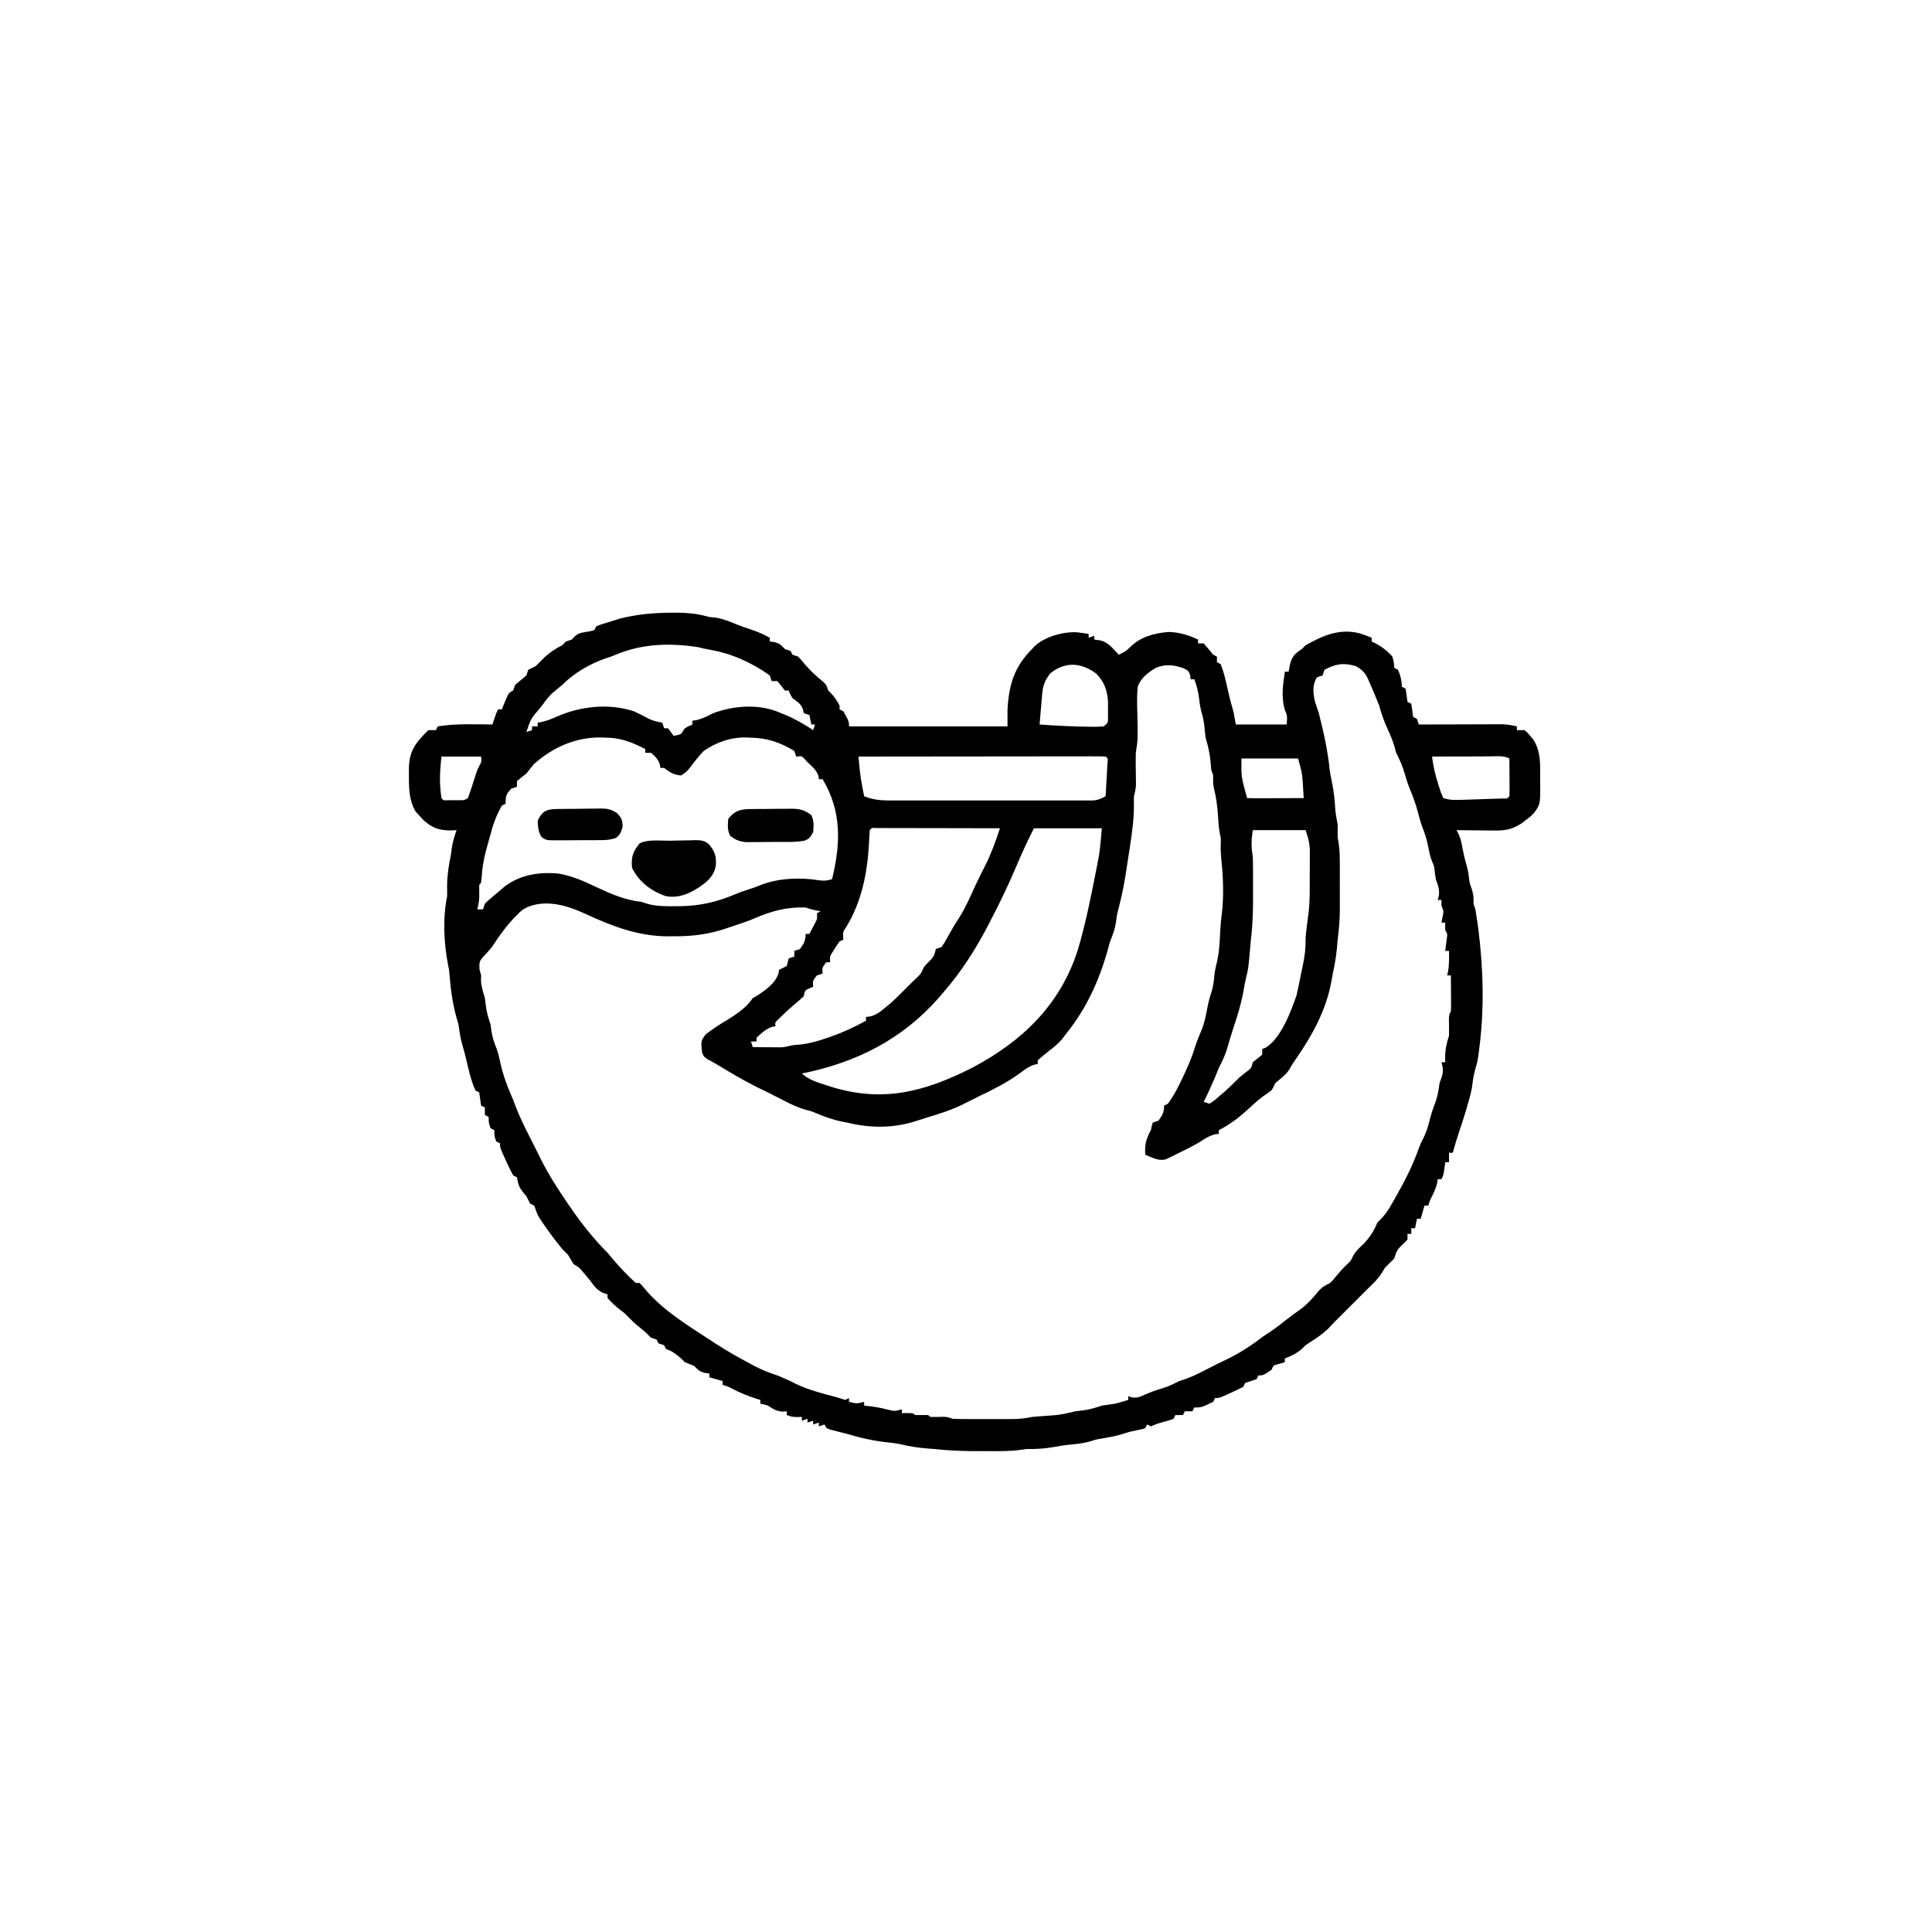 <svg width="300" height="300" viewBox="0 0 300 300" fill="none" xmlns="http://www.w3.org/2000/svg">
<path d="M104.205 95.141C104.491 95.138 104.776 95.136 105.07 95.133C106.642 95.139 108.074 95.27 109.598 95.664C110.225 95.83 110.225 95.83 111.163 95.91C112.329 96.115 113.302 96.502 114.388 96.959C115.095 97.248 115.801 97.491 116.528 97.723C117.585 98.064 118.552 98.495 119.531 99.023C119.531 99.216 119.531 99.409 119.531 99.609C119.867 99.654 119.867 99.654 120.209 99.7C121.067 99.92 121.294 100.146 121.875 100.781C122.165 100.877 122.455 100.974 122.754 101.074C122.851 101.267 122.947 101.46 123.047 101.66C123.337 101.756 123.627 101.853 123.926 101.952C124.378 102.422 124.378 102.422 124.86 103.015C125.773 104.099 126.752 105.002 127.851 105.895C128.32 106.347 128.32 106.347 128.613 107.226C128.746 107.359 128.879 107.492 129.016 107.629C129.605 108.217 129.978 108.839 130.371 109.57C130.371 109.763 130.371 109.956 130.371 110.156C130.564 110.252 130.758 110.349 130.957 110.449C131.836 112.037 131.836 112.037 131.836 112.792C139.957 112.792 148.078 112.792 156.445 112.792C156.445 111.922 156.445 111.052 156.445 110.156C156.672 106.298 157.504 103.531 160.254 100.781C160.39 100.633 160.525 100.485 160.665 100.332C162.262 98.864 165.019 98.087 167.158 98.175C167.789 98.243 168.417 98.337 169.043 98.437C169.043 98.63 169.043 98.824 169.043 99.023C169.478 98.878 169.478 98.878 169.922 98.73C169.922 98.923 169.922 99.117 169.922 99.316C170.2 99.352 170.478 99.388 170.764 99.426C172.112 99.695 172.772 100.701 173.73 101.66C174.448 101.352 174.914 101.062 175.47 100.506C177.107 98.869 179.175 98.333 181.424 98.131C183.008 98.156 184.618 98.607 186.035 99.316C186.035 99.509 186.035 99.703 186.035 99.902C186.325 99.902 186.615 99.902 186.914 99.902C187.415 100.476 187.904 101.063 188.379 101.66C188.572 101.756 188.766 101.853 188.965 101.952C188.965 102.243 188.965 102.533 188.965 102.831C189.158 102.928 189.352 103.025 189.551 103.124C190.012 104.313 190.302 105.525 190.576 106.768C190.809 107.802 191.041 108.829 191.345 109.844C191.602 110.742 191.602 110.742 191.895 112.499C194.505 112.499 197.115 112.499 199.805 112.499C199.888 111.121 199.888 111.121 199.512 110.229C198.913 108.281 199.223 106.283 199.512 104.296C199.705 104.296 199.898 104.296 200.098 104.296C200.197 103.752 200.197 103.752 200.299 103.198C200.602 101.966 201.072 101.48 202.148 100.781C202.342 100.587 202.535 100.394 202.734 100.195C205.43 98.682 208.008 97.545 211.126 98.342C211.756 98.551 212.374 98.773 212.988 99.023C212.988 99.216 212.988 99.409 212.988 99.609C213.159 99.689 213.33 99.769 213.507 99.851C214.545 100.397 215.43 101.075 216.211 101.952C216.449 102.923 216.449 102.923 216.504 103.71C216.697 103.807 216.891 103.904 217.09 104.003C217.453 104.932 217.676 105.639 217.676 106.64C217.869 106.737 218.063 106.833 218.262 106.933C218.359 107.617 218.457 108.3 218.555 108.984C218.748 109.08 218.941 109.177 219.141 109.277C219.238 109.96 219.336 110.644 219.434 111.327C219.627 111.424 219.82 111.521 220.02 111.62C220.116 111.91 220.213 112.201 220.313 112.499C220.566 112.498 220.566 112.498 220.825 112.497C222.589 112.491 224.352 112.486 226.115 112.483C226.773 112.482 227.431 112.48 228.089 112.477C229.035 112.474 229.981 112.472 230.927 112.471C231.221 112.469 231.514 112.468 231.817 112.466C232.23 112.466 232.23 112.466 232.652 112.466C233.014 112.465 233.014 112.465 233.383 112.464C234.128 112.502 234.82 112.629 235.547 112.792C235.547 112.986 235.547 113.179 235.547 113.378C235.934 113.378 236.32 113.378 236.719 113.378C237.197 113.765 237.197 113.765 237.634 114.294C237.78 114.464 237.926 114.634 238.076 114.809C239.291 116.69 239.16 118.686 239.154 120.849C239.159 121.176 239.164 121.502 239.168 121.839C239.17 124.889 239.17 124.889 238.184 126.269C237.573 126.869 237.573 126.869 236.902 127.368C236.682 127.535 236.462 127.703 236.236 127.876C234.887 128.745 233.81 128.978 232.209 128.963C231.857 128.961 231.504 128.959 231.142 128.957C230.594 128.95 230.594 128.95 230.035 128.942C229.665 128.94 229.294 128.937 228.912 128.934C227.999 128.927 227.085 128.918 226.172 128.906C226.265 129.085 226.358 129.264 226.455 129.449C226.785 130.135 226.919 130.739 227.051 131.487C227.217 132.377 227.404 133.215 227.655 134.087C227.93 135.058 227.93 135.058 228.076 136.102C228.191 137.108 228.191 137.108 228.534 138.024C228.806 138.86 228.832 139.462 228.809 140.331C228.905 140.621 229.002 140.911 229.102 141.21C229.208 141.85 229.304 142.491 229.395 143.133C229.443 143.472 229.491 143.81 229.541 144.159C230.334 150.394 230.506 156.65 229.688 162.89C229.645 163.24 229.603 163.591 229.559 163.952C229.395 164.941 229.395 164.941 229.102 165.948C228.883 166.726 228.747 167.373 228.662 168.163C228.539 169.283 228.263 170.308 227.93 171.386C227.845 171.694 227.761 172.002 227.673 172.32C227.298 173.593 226.875 174.847 226.451 176.106C226.135 177.065 225.852 178.028 225.586 179.003C225.393 179.003 225.199 179.003 225 179.003C225 179.487 225 179.97 225 180.468C224.807 180.468 224.613 180.468 224.414 180.468C224.372 180.794 224.329 181.121 224.286 181.457C224.121 182.519 224.121 182.519 223.828 183.105C223.635 183.105 223.441 183.105 223.242 183.105C223.212 183.31 223.182 183.516 223.151 183.727C222.921 184.686 222.525 185.456 222.07 186.327C221.974 186.618 221.877 186.908 221.777 187.206C221.584 187.206 221.391 187.206 221.191 187.206C220.998 187.883 220.805 188.56 220.605 189.257C220.412 189.257 220.219 189.257 220.02 189.257C219.923 189.741 219.826 190.224 219.727 190.722C219.533 190.722 219.34 190.722 219.141 190.722C219.141 191.012 219.141 191.302 219.141 191.601C218.947 191.601 218.754 191.601 218.555 191.601C218.555 191.891 218.555 192.181 218.555 192.48C218.361 192.673 218.168 192.867 217.969 193.066C216.914 194.097 216.914 194.097 216.504 195.41C216.016 195.898 215.527 196.386 215.039 196.874C214.822 197.237 214.822 197.237 214.6 197.607C214.072 198.486 213.437 199.098 212.695 199.804C212.206 200.292 211.718 200.78 211.23 201.269C208.008 204.492 208.008 204.492 207.362 205.134C206.965 205.534 206.577 205.944 206.195 206.359C205.295 207.199 204.352 207.836 203.317 208.496C202.702 208.88 202.702 208.88 202.148 209.472C201.317 210.16 200.527 210.57 199.512 210.937C199.512 211.13 199.512 211.324 199.512 211.523C199.086 211.65 199.086 211.65 198.651 211.779C197.723 212.004 197.723 212.004 197.461 212.695C196.143 213.574 196.143 213.574 195.41 213.574C195.314 213.767 195.217 213.96 195.117 214.16C194.531 214.355 193.945 214.55 193.359 214.745C193.263 214.939 193.166 215.132 193.066 215.331C192.448 215.656 191.817 215.958 191.18 216.247C190.664 216.484 190.664 216.484 190.138 216.725C189.258 217.089 189.258 217.089 188.672 217.089C188.575 217.283 188.479 217.476 188.379 217.675C186.554 218.554 186.554 218.554 185.449 218.554C185.353 218.747 185.256 218.941 185.156 219.14C184.77 219.14 184.383 219.14 183.984 219.14C183.888 219.333 183.791 219.527 183.691 219.726C183.305 219.726 182.918 219.726 182.52 219.726C182.423 219.919 182.326 220.113 182.227 220.312C181.578 220.551 181.578 220.551 180.78 220.77C179.719 221.059 179.719 221.059 178.711 221.484C178.518 221.387 178.324 221.29 178.125 221.191C178.028 221.384 177.932 221.577 177.832 221.777C177.288 221.942 177.288 221.942 176.605 222.07C175.822 222.227 175.109 222.393 174.353 222.656C173.246 223.01 172.14 223.191 170.995 223.387C170.163 223.53 170.163 223.53 169.171 223.846C168.114 224.134 167.127 224.239 166.039 224.33C165.163 224.421 164.307 224.568 163.44 224.725C162.049 224.967 160.783 225.023 159.375 224.999C159.055 225.047 158.735 225.094 158.406 225.142C156.51 225.391 154.6 225.335 152.692 225.329C152.31 225.33 151.928 225.331 151.535 225.332C149.345 225.33 147.197 225.235 145.02 224.999C144.714 224.976 144.408 224.952 144.093 224.927C142.621 224.813 141.232 224.604 139.798 224.258C139.15 224.118 138.519 224.039 137.86 223.974C135.699 223.759 133.622 223.276 131.543 222.656C131.131 222.551 131.131 222.551 130.711 222.444C130.418 222.369 130.124 222.294 129.822 222.216C129.406 222.112 129.406 222.112 128.982 222.006C128.32 221.777 128.32 221.777 128.027 221.191C127.737 221.287 127.447 221.384 127.148 221.484C127.148 221.29 127.148 221.097 127.148 220.898C126.858 220.994 126.568 221.091 126.27 221.191C126.27 220.997 126.27 220.804 126.27 220.605C125.98 220.702 125.689 220.798 125.391 220.898C125.391 220.704 125.391 220.511 125.391 220.312C125.101 220.409 124.811 220.505 124.512 220.605C124.512 220.411 124.512 220.218 124.512 220.019C124.176 220.028 124.176 220.028 123.834 220.037C123.047 220.019 123.047 220.019 122.168 219.726C122.168 219.533 122.168 219.339 122.168 219.14C121.957 219.158 121.745 219.176 121.527 219.195C120.538 219.129 120.064 218.79 119.238 218.261C118.596 218.057 118.596 218.057 118.066 217.968C118.066 217.775 118.066 217.581 118.066 217.382C117.822 217.307 117.822 217.307 117.572 217.231C116.176 216.788 114.886 216.272 113.592 215.585C113.037 215.292 113.037 215.292 112.207 215.038C112.207 214.845 112.207 214.652 112.207 214.452C111.53 214.259 110.854 214.066 110.156 213.867C110.156 213.673 110.156 213.48 110.156 213.281C109.933 213.25 109.709 213.22 109.479 213.189C108.606 212.966 108.417 212.738 107.813 212.109C107.327 211.907 106.839 211.712 106.348 211.523C106.154 211.329 105.961 211.136 105.762 210.937C104.969 210.266 104.409 209.802 103.418 209.472C103.321 209.279 103.225 209.085 103.125 208.886C102.835 208.789 102.545 208.693 102.246 208.593C102.149 208.4 102.053 208.206 101.953 208.007C101.663 207.91 101.373 207.814 101.074 207.714C100.774 207.428 100.483 207.134 100.195 206.835C99.761 206.476 99.326 206.117 98.891 205.76C98.215 205.179 97.603 204.535 96.973 203.906C96.683 203.688 96.683 203.688 96.387 203.466C95.626 202.895 94.981 202.26 94.336 201.562C94.336 201.369 94.336 201.175 94.336 200.976C94.01 200.876 94.01 200.876 93.677 200.775C92.691 200.304 92.344 199.804 91.699 198.925C91.404 198.562 91.104 198.202 90.802 197.845C90.588 197.589 90.588 197.589 90.371 197.329C89.907 196.804 89.907 196.804 89.062 196.288C88.764 195.803 88.471 195.315 88.184 194.824C87.897 194.524 87.604 194.232 87.305 193.945C86.262 192.674 85.279 191.369 84.357 190.008C84.208 189.791 84.06 189.574 83.907 189.35C83.496 188.671 83.496 188.671 83.186 187.874C82.976 187.159 82.976 187.159 82.324 186.913C82.129 186.523 81.934 186.132 81.738 185.742C81.539 185.506 81.34 185.27 81.134 185.027C80.54 184.242 80.432 183.762 80.273 182.812C80.08 182.715 79.887 182.619 79.688 182.519C79.372 181.945 79.085 181.355 78.809 180.761C78.704 180.536 78.599 180.311 78.492 180.079C77.637 178.206 77.637 178.206 77.637 177.538C77.443 177.442 77.25 177.345 77.051 177.245C76.758 176.367 76.758 176.367 76.758 175.488C76.564 175.391 76.371 175.294 76.172 175.195C75.879 174.316 75.879 174.316 75.879 173.437C75.686 173.34 75.492 173.244 75.293 173.144C75.293 172.757 75.293 172.37 75.293 171.972C75.1 171.875 74.906 171.779 74.707 171.679C74.609 170.995 74.512 170.312 74.414 169.628C74.221 169.532 74.027 169.435 73.828 169.335C73.068 167.659 72.704 165.782 72.273 164.001C72.112 163.352 71.93 162.708 71.741 162.066C71.468 161.074 71.337 160.099 71.191 159.081C71.101 158.767 71.01 158.453 70.917 158.129C70.283 155.892 69.968 153.636 69.799 151.32C69.739 150.586 69.739 150.586 69.582 149.876C68.928 146.553 68.724 142.476 69.434 139.16C69.434 138.592 69.433 138.023 69.426 137.455C69.446 135.854 69.69 134.278 70.02 132.714C70.062 132.382 70.104 132.05 70.148 131.707C70.304 130.717 70.555 129.845 70.898 128.906C70.644 128.921 70.644 128.921 70.383 128.937C68.398 129.005 67.226 128.681 65.717 127.313C65.493 127.065 65.269 126.817 65.039 126.562C64.876 126.387 64.713 126.211 64.545 126.031C63.485 124.265 63.482 122.224 63.501 120.226C63.499 119.986 63.496 119.746 63.494 119.499C63.504 116.573 64.503 115.379 66.504 113.378C66.891 113.378 67.277 113.378 67.676 113.378C67.772 113.185 67.869 112.992 67.969 112.792C70.771 112.34 73.635 112.473 76.465 112.499C76.555 112.221 76.646 111.943 76.74 111.657C77.051 110.742 77.051 110.742 77.344 110.156C77.537 110.156 77.731 110.156 77.93 110.156C78.057 109.829 78.057 109.829 78.186 109.496C78.968 107.586 78.968 107.586 79.688 107.226C79.784 106.936 79.881 106.646 79.981 106.347C80.566 105.859 81.152 105.37 81.738 104.882C81.835 104.592 81.932 104.302 82.031 104.003C82.422 103.808 82.812 103.613 83.203 103.417C83.698 102.935 84.186 102.447 84.668 101.952C85.516 101.228 86.304 100.678 87.305 100.195C87.498 100.001 87.691 99.808 87.891 99.609C88.181 99.512 88.471 99.415 88.77 99.316C88.972 99.099 88.972 99.099 89.179 98.877C89.773 98.32 90.208 98.259 91.003 98.126C91.693 98.02 91.693 98.02 92.285 97.851C92.382 97.658 92.478 97.464 92.578 97.265C93.112 97.036 93.112 97.036 93.787 96.826C94.027 96.75 94.268 96.675 94.516 96.598C94.746 96.528 94.977 96.458 95.215 96.386C95.695 96.232 95.695 96.232 96.185 96.075C98.874 95.391 101.434 95.156 104.205 95.141ZM95.579 101.678C94.922 101.952 94.922 101.952 94.006 102.245C91.552 103.099 89.147 104.505 87.305 106.347C86.795 106.777 86.282 107.202 85.768 107.626C85.219 108.137 84.81 108.668 84.375 109.277C84.23 109.467 84.085 109.657 83.936 109.852C82.422 111.597 82.422 111.597 81.738 113.671C82.173 113.526 82.173 113.526 82.617 113.378C82.617 113.185 82.617 112.992 82.617 112.792C82.907 112.792 83.197 112.792 83.496 112.792C83.496 112.599 83.496 112.406 83.496 112.206C83.795 112.161 83.795 112.161 84.1 112.115C84.938 111.919 85.674 111.624 86.459 111.277C90.173 109.647 94.517 109.174 98.438 110.449C99.207 110.799 99.948 111.174 100.686 111.585C101.403 111.931 102.049 112.083 102.832 112.206C102.929 112.496 103.025 112.786 103.125 113.085C103.318 113.085 103.512 113.085 103.711 113.085C104.187 113.671 104.187 113.671 104.59 114.257C105.158 114.176 105.158 114.176 105.762 113.964C105.955 113.674 106.148 113.384 106.348 113.085C106.97 112.737 106.97 112.737 107.52 112.499C107.52 112.306 107.52 112.113 107.52 111.913C107.828 111.868 107.828 111.868 108.142 111.822C109.103 111.592 109.864 111.19 110.742 110.742C114.063 109.522 118.017 109.252 121.289 110.742C121.507 110.83 121.726 110.918 121.951 111.009C123.491 111.652 124.881 112.455 126.27 113.378C126.366 113.088 126.463 112.798 126.563 112.499C126.369 112.499 126.176 112.499 125.977 112.499C125.88 112.016 125.783 111.533 125.684 111.035C125.394 110.938 125.104 110.841 124.805 110.742C124.75 110.479 124.75 110.479 124.695 110.211C124.43 109.282 123.794 108.981 123.047 108.398C122.662 107.739 122.662 107.739 122.461 107.226C122.268 107.226 122.074 107.226 121.875 107.226C121.688 106.984 121.5 106.743 121.307 106.494C121.108 106.252 120.909 106.01 120.703 105.761C120.413 105.761 120.123 105.761 119.824 105.761C119.728 105.471 119.631 105.181 119.531 104.882C116.783 102.913 113.54 101.442 110.202 100.886C109.59 100.784 109 100.638 108.398 100.488C104.003 99.817 99.698 99.933 95.579 101.678ZM163.074 104.571C162.248 105.619 161.94 106.48 161.826 107.807C161.802 108.081 161.777 108.355 161.752 108.637C161.729 108.921 161.706 109.204 161.682 109.496C161.657 109.785 161.632 110.073 161.605 110.37C161.543 111.079 161.484 111.789 161.426 112.499C164.006 112.68 166.584 112.825 169.171 112.847C169.384 112.851 169.597 112.855 169.817 112.859C170.34 112.86 170.864 112.829 171.387 112.792C172.075 112.231 172.075 112.231 172.051 111.25C172.048 110.672 172.048 110.672 172.046 110.082C172.047 109.7 172.049 109.318 172.051 108.924C171.925 107.136 171.47 105.878 170.215 104.589C167.872 102.852 165.373 102.695 163.074 104.571ZM126.563 113.085C126.855 113.671 126.855 113.671 126.855 113.671L126.563 113.085ZM82.91 118.652C82.51 119.132 82.118 119.619 81.738 120.117C81.472 120.322 81.207 120.527 80.933 120.739C80.715 120.92 80.498 121.102 80.273 121.288C80.273 121.578 80.273 121.869 80.273 122.167C79.983 122.264 79.693 122.361 79.395 122.46C78.584 123.331 78.516 123.557 78.516 124.804C78.226 124.949 78.226 124.949 77.93 125.097C77.049 126.632 76.523 128.115 76.091 129.827C75.951 130.378 75.801 130.927 75.64 131.473C75.144 133.152 74.873 134.739 74.769 136.488C74.707 137.109 74.707 137.109 74.414 137.402C74.414 137.98 74.415 138.558 74.423 139.137C74.412 139.854 74.295 140.515 74.121 141.21C74.411 141.21 74.701 141.21 75 141.21C75.097 140.92 75.193 140.63 75.293 140.331C75.783 139.838 75.783 139.838 76.392 139.324C76.604 139.145 76.816 138.966 77.035 138.781C77.333 138.533 77.333 138.533 77.637 138.281C77.891 138.063 78.144 137.846 78.406 137.621C80.874 135.803 83.715 135.381 86.719 135.644C88.89 136.019 90.793 136.88 92.77 137.824C94.986 138.857 97.161 139.794 99.609 140.038C99.903 140.135 100.196 140.232 100.497 140.331C101.909 140.744 103.312 140.724 104.773 140.716C105.059 140.715 105.345 140.713 105.639 140.712C108.7 140.664 111.333 140.062 114.156 138.86C115.044 138.49 115.948 138.195 116.864 137.903C117.311 137.752 117.752 137.58 118.188 137.397C120.949 136.346 124.249 136.218 127.148 136.688C127.991 136.81 128.405 136.754 129.199 136.523C130.552 130.969 130.721 125.988 127.734 120.995C127.541 120.995 127.348 120.995 127.148 120.995C127.13 120.832 127.112 120.669 127.094 120.501C126.755 119.539 126.131 119.046 125.391 118.359C125.155 118.096 125.155 118.096 124.915 117.828C124.49 117.384 124.49 117.384 123.633 117.48C123.536 117.19 123.439 116.9 123.34 116.601C121.206 115.307 119.09 114.572 116.602 114.55C116.29 114.534 116.29 114.534 115.972 114.517C113.57 114.43 111.247 115.246 109.277 116.601C108.525 117.403 107.858 118.231 107.2 119.113C106.641 119.824 106.641 119.824 105.762 120.41C104.618 120.322 104.008 119.938 103.125 119.238C102.932 119.238 102.738 119.238 102.539 119.238C102.515 119.068 102.491 118.899 102.466 118.725C102.18 117.867 101.767 117.464 101.074 116.894C100.784 116.894 100.494 116.894 100.195 116.894C100.195 116.701 100.195 116.507 100.195 116.308C98.232 115.313 96.546 114.601 94.336 114.55C93.904 114.533 93.904 114.533 93.463 114.516C89.496 114.427 85.871 115.994 82.91 118.652ZM68.555 117.48C68.299 119.671 68.192 121.739 68.555 123.925C68.863 124.299 68.863 124.299 69.561 124.257C69.851 124.256 70.141 124.256 70.441 124.255C70.73 124.255 71.02 124.256 71.319 124.257C72.067 124.269 72.067 124.269 72.656 123.925C72.925 123.212 73.164 122.509 73.389 121.783C74.054 119.663 74.054 119.663 74.46 118.859C74.772 118.32 74.772 118.32 74.707 117.48C72.677 117.48 70.647 117.48 68.555 117.48ZM133.301 117.48C133.346 117.948 133.392 118.415 133.437 118.883C133.463 119.143 133.488 119.404 133.514 119.672C133.606 120.525 133.743 121.362 133.905 122.204C133.957 122.477 134.009 122.749 134.062 123.03C134.101 123.229 134.14 123.428 134.18 123.632C135.871 124.361 137.485 124.301 139.292 124.294C139.795 124.295 139.795 124.295 140.309 124.297C141.416 124.3 142.523 124.298 143.63 124.296C144.4 124.296 145.17 124.297 145.94 124.298C147.552 124.299 149.164 124.297 150.776 124.295C152.639 124.291 154.502 124.292 156.364 124.296C158.159 124.299 159.953 124.298 161.747 124.297C162.51 124.296 163.273 124.297 164.035 124.298C165.1 124.299 166.165 124.297 167.229 124.294C167.704 124.296 167.704 124.296 168.188 124.298C168.478 124.296 168.768 124.294 169.066 124.293C169.318 124.292 169.569 124.292 169.829 124.292C170.564 124.212 171.044 124.002 171.68 123.632C171.737 122.662 171.791 121.691 171.845 120.721C171.861 120.444 171.877 120.167 171.894 119.881C171.908 119.618 171.923 119.355 171.937 119.083C171.951 118.839 171.965 118.595 171.979 118.344C172.039 117.771 172.039 117.771 171.68 117.48C171.183 117.452 170.685 117.444 170.187 117.445C169.864 117.444 169.541 117.444 169.208 117.443C168.671 117.445 168.671 117.445 168.123 117.447C167.749 117.447 167.375 117.446 166.989 117.446C165.959 117.446 164.93 117.448 163.9 117.45C162.825 117.452 161.75 117.452 160.676 117.452C158.639 117.453 156.602 117.456 154.565 117.459C152.247 117.462 149.929 117.464 147.611 117.465C142.841 117.468 138.071 117.473 133.301 117.48ZM222.363 117.48C222.566 119.006 222.869 120.383 223.352 121.838C223.413 122.036 223.474 122.234 223.537 122.437C223.738 123.074 223.738 123.074 224.121 123.925C225.167 124.274 225.959 124.228 227.062 124.193C227.262 124.187 227.462 124.18 227.667 124.174C228.088 124.161 228.509 124.146 228.931 124.131C229.577 124.108 230.224 124.089 230.871 124.069C231.28 124.056 231.689 124.042 232.098 124.028C232.658 124.009 232.658 124.009 233.229 123.99C234.05 124.021 234.05 124.021 234.375 123.632C234.4 123.196 234.406 122.759 234.404 122.322C234.403 122.058 234.402 121.795 234.401 121.524C234.398 121.247 234.396 120.97 234.393 120.684C234.392 120.406 234.391 120.128 234.389 119.841C234.386 119.152 234.381 118.462 234.375 117.773C233.399 117.285 232.305 117.445 231.232 117.451C230.98 117.452 230.727 117.452 230.466 117.452C229.658 117.454 228.849 117.458 228.04 117.462C227.492 117.463 226.944 117.464 226.396 117.466C225.052 117.469 223.708 117.474 222.363 117.48ZM192.773 117.773C192.734 120.637 192.734 120.637 193.652 123.925C194.302 123.951 194.953 123.956 195.604 123.954C195.798 123.953 195.993 123.953 196.193 123.953C196.817 123.951 197.441 123.947 198.065 123.943C198.487 123.942 198.909 123.941 199.332 123.939C200.368 123.936 201.405 123.931 202.441 123.925C202.407 123.339 202.37 122.753 202.332 122.167C202.301 121.678 202.301 121.678 202.27 121.179C202.146 119.889 202.146 119.889 201.563 117.773C198.662 117.773 195.762 117.773 192.773 117.773ZM135.059 128.906C135.003 129.621 134.963 130.332 134.93 131.048C134.691 135.491 133.798 140.007 131.451 143.865C130.86 144.73 130.86 144.73 130.957 145.898C130.667 146.043 130.667 146.043 130.371 146.191C129.977 146.71 129.977 146.71 129.602 147.326C129.471 147.531 129.341 147.735 129.206 147.946C128.84 148.555 128.84 148.555 128.906 149.413C128.713 149.413 128.52 149.413 128.32 149.413C127.653 150.238 127.653 150.238 127.734 151.171C127.444 151.268 127.154 151.365 126.855 151.464C126.188 152.289 126.188 152.289 126.27 153.222C126.082 153.301 125.895 153.379 125.702 153.46C125.001 153.775 125.001 153.775 124.805 154.687C124.336 155.149 124.336 155.149 123.743 155.639C122.9 156.355 122.08 157.081 121.289 157.855C121.12 158.02 120.951 158.185 120.776 158.355C120.347 158.768 120.347 158.768 120.41 159.374C120.253 159.392 120.096 159.411 119.934 159.429C118.895 159.785 118.283 160.384 117.48 161.132C117.48 161.326 117.48 161.519 117.48 161.718C117.19 161.718 116.9 161.718 116.602 161.718C116.698 162.008 116.795 162.298 116.895 162.597C117.7 162.605 118.506 162.611 119.312 162.615C119.539 162.618 119.767 162.62 120.002 162.623C120.223 162.624 120.443 162.625 120.671 162.626C120.874 162.627 121.076 162.629 121.285 162.63C121.907 162.595 122.445 162.46 123.047 162.304C123.456 162.26 123.867 162.221 124.277 162.188C125.678 162.04 126.938 161.683 128.265 161.224C128.492 161.147 128.719 161.07 128.952 160.991C130.883 160.319 132.682 159.485 134.473 158.495C134.473 158.302 134.473 158.109 134.473 157.91C134.683 157.885 134.894 157.86 135.111 157.834C136.112 157.571 136.648 157.142 137.439 156.481C137.687 156.277 137.936 156.072 138.192 155.861C138.734 155.388 139.247 154.911 139.746 154.394C141.504 152.636 141.504 152.636 142.255 151.922C142.967 151.247 142.967 151.247 143.262 150.585C143.555 149.999 143.555 149.999 144.305 149.267C145.017 148.537 145.112 148.301 145.313 147.363C145.603 147.266 145.893 147.169 146.191 147.07C146.702 146.336 146.702 146.336 147.18 145.44C147.747 144.43 148.309 143.435 148.956 142.474C149.957 140.897 150.687 139.17 151.468 137.477C151.955 136.425 152.472 135.392 153.003 134.362C153.943 132.505 154.617 130.583 155.273 128.613C152.681 128.606 150.089 128.601 147.496 128.597C146.293 128.596 145.089 128.594 143.885 128.591C142.725 128.587 141.564 128.586 140.403 128.585C139.96 128.584 139.516 128.583 139.072 128.582C138.453 128.58 137.833 128.579 137.214 128.579C136.86 128.579 136.507 128.578 136.143 128.577C135.376 128.522 135.376 128.522 135.059 128.906ZM160.547 128.613C159.569 130.569 158.657 132.497 157.819 134.509C156.683 137.192 155.447 139.799 154.102 142.382C153.91 142.756 153.719 143.13 153.527 143.504C151.551 147.324 149.317 150.847 146.484 154.101C146.136 154.508 146.136 154.508 145.781 154.924C140.053 161.448 132.91 165 124.512 166.699C125.589 167.656 126.792 168.021 128.137 168.456C128.371 168.533 128.606 168.609 128.847 168.688C136.934 171.266 143.477 169.591 150.901 165.832C158.689 161.736 164.62 156.052 167.338 147.575C168.54 143.581 169.358 139.477 170.16 135.388C170.221 135.08 170.281 134.772 170.344 134.455C170.4 134.159 170.456 133.863 170.514 133.559C170.562 133.303 170.611 133.048 170.661 132.784C170.865 131.401 170.967 130.005 171.094 128.613C167.613 128.613 164.133 128.613 160.547 128.613ZM194.531 128.906C194.29 130.593 194.275 131.417 194.531 133.007C194.558 133.769 194.572 134.522 194.57 135.283C194.571 135.6 194.571 135.6 194.571 135.924C194.571 136.368 194.571 136.812 194.569 137.257C194.568 137.928 194.569 138.599 194.571 139.27C194.572 141.495 194.517 143.687 194.238 145.898C194.189 146.453 194.139 147.009 194.092 147.564C193.828 150.479 193.828 150.479 193.514 151.716C193.336 152.44 193.21 153.165 193.085 153.9C192.738 155.824 192.186 157.644 191.558 159.492C191.161 160.703 190.806 161.927 190.448 163.15C190.127 164.092 189.717 164.938 189.258 165.82C189.06 166.307 188.865 166.795 188.672 167.285C188.115 168.569 187.548 169.845 186.914 171.093C187.204 171.19 187.494 171.286 187.793 171.386C188.571 170.884 188.571 170.884 189.368 170.178C189.642 169.947 189.916 169.717 190.199 169.479C190.989 168.773 191.733 168.035 192.48 167.285C192.793 167.023 193.11 166.765 193.433 166.515C194.299 165.887 194.299 165.887 194.531 164.941C194.903 164.651 194.903 164.651 195.282 164.355C195.635 164.065 195.635 164.065 195.996 163.769C195.996 163.479 195.996 163.189 195.996 162.89C196.169 162.823 196.342 162.756 196.52 162.686C198.891 161.287 200.476 157.019 201.343 154.504C201.576 153.456 201.798 152.407 202 151.352C202.099 150.84 202.204 150.328 202.316 149.819C202.627 148.378 202.761 147.086 202.734 145.605C202.838 144.364 203.005 143.13 203.177 141.897C203.327 140.691 203.368 139.493 203.37 138.278C203.371 138.065 203.372 137.851 203.373 137.631C203.374 137.183 203.375 136.736 203.375 136.288C203.375 135.607 203.381 134.926 203.386 134.244C203.387 133.807 203.388 133.369 203.388 132.932C203.39 132.73 203.392 132.529 203.394 132.321C203.388 130.99 203.176 130.231 202.734 128.906C200.027 128.906 197.32 128.906 194.531 128.906ZM205.664 104.003C205.567 104.293 205.471 104.583 205.371 104.882C204.936 105.027 204.936 105.027 204.492 105.175C203.737 106.422 203.892 107.615 204.199 108.984C204.394 109.57 204.59 110.156 204.785 110.742C205.514 113.612 206.171 116.503 206.461 119.452C206.548 120.155 206.686 120.834 206.836 121.526C207.132 122.931 207.256 124.322 207.35 125.753C207.419 126.529 207.562 127.263 207.715 128.027C207.715 128.71 207.715 129.394 207.715 130.077C207.762 130.336 207.81 130.594 207.859 130.86C208.041 132.054 208.05 133.209 208.047 134.414C208.047 134.781 208.047 134.781 208.048 135.156C208.048 135.672 208.047 136.188 208.046 136.705C208.044 137.488 208.046 138.271 208.048 139.054C208.048 139.558 208.047 140.062 208.047 140.566C208.047 140.797 208.048 141.028 208.049 141.265C208.042 142.828 207.908 144.348 207.715 145.898C207.671 146.38 207.628 146.862 207.587 147.344C207.463 148.591 207.253 149.8 206.99 151.025C206.888 151.511 206.794 152 206.709 152.49C205.94 156.843 203.706 160.867 201.21 164.466C200.676 165.224 200.676 165.224 200.232 166.019C199.658 166.931 198.872 167.479 198.047 168.163C197.95 168.363 197.854 168.562 197.754 168.768C197.461 169.335 197.461 169.335 196.661 169.867C195.725 170.492 194.961 171.161 194.147 171.935C192.645 173.324 191.094 174.57 189.258 175.488C189.258 175.681 189.258 175.874 189.258 176.074C189.064 176.092 188.871 176.11 188.672 176.129C187.724 176.385 187.062 176.827 186.246 177.359C185.155 178.006 184.028 178.562 182.886 179.113C182.558 179.276 182.558 179.276 182.224 179.442C182.015 179.541 181.806 179.64 181.59 179.743C181.403 179.833 181.215 179.923 181.022 180.017C179.9 180.338 178.865 179.727 177.832 179.296C177.739 177.737 177.957 176.845 178.711 175.488C178.759 175.264 178.808 175.041 178.857 174.81C178.906 174.647 178.954 174.484 179.004 174.316C179.294 174.219 179.584 174.122 179.883 174.023C180.491 173.167 180.762 172.741 180.762 171.679C180.955 171.582 181.148 171.486 181.348 171.386C182.317 170.068 183.023 168.674 183.71 167.193C183.813 166.972 183.917 166.75 184.023 166.522C184.614 165.24 185.146 163.968 185.552 162.613C185.861 161.633 186.266 160.692 186.66 159.744C187.068 158.679 187.271 157.6 187.482 156.481C187.645 155.646 187.824 154.889 188.104 154.083C188.407 153.133 188.498 152.256 188.59 151.267C188.668 150.62 188.801 150.025 188.965 149.395C189.357 147.741 189.399 146.058 189.487 144.368C189.534 143.553 189.602 142.767 189.716 141.961C190.067 139.054 189.932 136.018 189.615 133.114C189.553 132.449 189.541 131.806 189.551 131.14C189.586 130.136 189.586 130.136 189.412 129.402C189.231 128.477 189.181 127.576 189.13 126.635C189.035 125.178 188.855 123.824 188.498 122.411C188.349 121.737 188.359 121.097 188.379 120.41C188.282 120.119 188.186 119.829 188.086 119.531C188.035 119.068 187.993 118.604 187.958 118.139C187.843 116.881 187.56 115.764 187.207 114.55C187.121 113.893 187.059 113.235 186.996 112.575C186.893 111.741 186.684 110.957 186.465 110.148C186.324 109.551 186.246 108.971 186.182 108.361C186.048 107.322 185.816 106.446 185.449 105.468C185.256 105.468 185.063 105.468 184.863 105.468C184.845 105.205 184.845 105.205 184.827 104.937C184.609 104.224 184.609 104.224 183.838 103.784C182.344 103.25 181.026 103.067 179.527 103.685C178.263 104.415 177.178 105.231 176.66 106.64C176.524 108.004 176.564 109.354 176.605 110.723C176.692 114.844 176.692 114.844 176.367 116.894C176.339 117.84 176.353 118.785 176.367 119.732C176.375 120.221 176.381 120.711 176.386 121.2C176.389 121.414 176.392 121.628 176.396 121.849C176.366 122.48 176.238 123.024 176.074 123.632C176.062 124.035 176.062 124.438 176.074 124.841C176.099 126.997 175.813 129.12 175.488 131.249C175.446 131.53 175.404 131.81 175.36 132.099C175.21 133.085 175.057 134.072 174.902 135.058C174.857 135.356 174.812 135.655 174.765 135.962C174.48 137.773 174.092 139.53 173.629 141.303C173.412 142.135 173.412 142.135 173.291 143.188C173.138 144.18 172.853 145.004 172.476 145.929C172.259 146.501 172.116 147.061 171.973 147.656C170.626 152.379 168.637 156.709 165.527 160.546C165.328 160.812 165.129 161.078 164.923 161.352C164.302 162.073 163.647 162.607 162.891 163.183C162.285 163.655 161.709 164.138 161.133 164.648C161.133 164.841 161.133 165.035 161.133 165.234C160.896 165.269 160.896 165.269 160.654 165.305C159.705 165.609 159.042 166.145 158.24 166.735C156.276 168.143 154.233 169.183 152.051 170.214C151.629 170.427 151.208 170.64 150.787 170.855C150.428 171.033 150.068 171.21 149.707 171.386C149.511 171.482 149.316 171.577 149.114 171.676C147.51 172.426 145.871 172.956 144.174 173.457C143.563 173.64 142.954 173.833 142.35 174.037C138.789 175.212 135.168 175.205 131.543 174.316C131.324 174.273 131.106 174.231 130.88 174.188C129.415 173.901 128.096 173.442 126.725 172.851C125.95 172.531 125.95 172.531 125.003 172.297C123.81 171.937 122.775 171.445 121.674 170.873C121.257 170.66 120.841 170.448 120.424 170.235C120.221 170.131 120.019 170.027 119.81 169.919C119.045 169.53 118.271 169.159 117.499 168.786C115.362 167.72 113.313 166.492 111.272 165.255C110.818 164.985 110.351 164.737 109.883 164.493C109.277 164.062 109.277 164.062 109.019 163.451C108.827 161.64 108.827 161.64 109.589 160.601C110.657 159.806 111.726 159.062 112.885 158.404C114.384 157.463 115.906 156.462 116.895 154.98C117.1 154.865 117.305 154.75 117.517 154.632C118.797 153.825 120.462 152.625 120.882 151.115C120.919 150.94 120.957 150.765 120.996 150.585C121.387 150.39 121.777 150.195 122.168 149.999C122.274 149.611 122.372 149.22 122.461 148.827C122.751 148.731 123.041 148.634 123.34 148.535C123.34 148.244 123.34 147.954 123.34 147.656C123.63 147.559 123.92 147.462 124.219 147.363C124.827 146.507 125.098 146.081 125.098 145.019C125.291 145.019 125.484 145.019 125.684 145.019C125.881 144.648 126.076 144.275 126.27 143.902C126.433 143.591 126.433 143.591 126.599 143.274C126.913 142.649 126.913 142.649 126.855 141.796C127.049 141.7 127.242 141.603 127.441 141.503C127.218 141.461 126.994 141.419 126.764 141.375C125.977 141.21 125.977 141.21 125.098 140.917C122.281 140.809 119.895 141.431 117.334 142.529C116.35 142.951 115.368 143.297 114.351 143.626C113.905 143.771 113.462 143.921 113.021 144.077C110.211 145.063 107.564 145.408 104.59 145.385C104.292 145.387 103.995 145.39 103.688 145.392C99.093 145.38 95.032 143.822 90.912 141.906C88.228 140.674 85.153 139.701 82.251 140.716C81.395 141.039 80.89 141.416 80.273 142.089C79.983 142.379 79.983 142.379 79.688 142.675C78.522 143.942 77.546 145.27 76.619 146.719C76.179 147.352 75.701 147.873 75.165 148.425C74.445 149.232 74.411 149.316 74.451 150.475C74.535 150.802 74.62 151.128 74.707 151.464C74.701 151.706 74.695 151.948 74.689 152.197C74.713 153.182 75.02 154.034 75.293 154.98C75.349 155.376 75.398 155.772 75.439 156.17C75.574 157.227 75.831 158.079 76.172 159.081C76.214 159.408 76.257 159.734 76.3 160.07C76.46 161.098 76.741 161.904 77.123 162.861C77.351 163.496 77.5 164.115 77.637 164.776C78.076 166.885 78.823 168.83 79.688 170.8C79.852 171.233 80.017 171.667 80.182 172.1C80.97 174.086 81.959 175.973 82.928 177.875C83.294 178.596 83.651 179.322 84.009 180.047C85.223 182.463 86.656 184.685 88.184 186.913C88.299 187.083 88.415 187.252 88.534 187.426C90.287 189.974 92.143 192.338 94.336 194.531C94.708 194.975 94.708 194.975 95.087 195.428C96.223 196.758 97.417 198.06 98.731 199.218C98.924 199.218 99.117 199.218 99.316 199.218C99.75 199.669 99.75 199.669 100.25 200.28C102.985 203.481 106.66 205.724 110.156 208.007C110.429 208.186 110.701 208.364 110.981 208.548C112.808 209.731 114.674 210.805 116.602 211.816C116.82 211.931 117.038 212.046 117.263 212.165C118.39 212.745 119.493 213.187 120.703 213.574C121.69 213.979 122.65 214.398 123.596 214.892C125.532 215.821 127.603 216.351 129.673 216.899C130.204 217.044 130.728 217.208 131.25 217.382C131.443 217.285 131.637 217.189 131.836 217.089C131.836 217.283 131.836 217.476 131.836 217.675C133.038 217.973 133.038 217.973 134.18 217.675C134.18 217.869 134.18 218.062 134.18 218.261C134.542 218.303 134.905 218.346 135.278 218.389C136.106 218.492 136.889 218.632 137.695 218.847C138.901 219.15 138.901 219.15 140.039 218.847C140.039 219.04 140.039 219.234 140.039 219.433C140.323 219.427 140.607 219.421 140.9 219.415C141.797 219.433 141.797 219.433 142.09 219.726C142.428 219.726 142.767 219.726 143.115 219.726C143.454 219.726 143.792 219.726 144.141 219.726C144.237 219.823 144.334 219.919 144.434 220.019C145.097 220.04 145.755 220.018 146.418 220.001C147.07 220.019 147.07 220.019 147.949 220.312C148.754 220.34 149.55 220.353 150.355 220.351C150.591 220.351 150.827 220.351 151.07 220.352C151.569 220.352 152.067 220.351 152.566 220.35C153.328 220.348 154.089 220.35 154.85 220.352C155.335 220.352 155.82 220.351 156.306 220.351C156.646 220.352 156.646 220.352 156.993 220.353C158.119 220.348 159.158 220.277 160.254 220.019C160.876 219.962 161.499 219.914 162.122 219.872C164.594 219.711 164.594 219.711 166.992 219.14C167.361 219.098 167.729 219.055 168.109 219.012C169.166 218.89 170.085 218.604 171.094 218.261C171.777 218.162 172.461 218.064 173.145 217.968C173.836 217.794 174.513 217.591 175.195 217.382C175.195 217.189 175.195 216.995 175.195 216.796C175.36 216.856 175.524 216.915 175.693 216.976C176.559 217.121 176.981 216.913 177.777 216.558C178.656 216.181 179.471 215.868 180.396 215.606C181.378 215.323 182.197 214.916 183.105 214.452C183.367 214.369 183.629 214.286 183.899 214.201C185.021 213.812 186.042 213.309 187.097 212.768C187.514 212.556 187.931 212.344 188.348 212.132C188.552 212.028 188.756 211.924 188.967 211.816C189.482 211.557 190.003 211.308 190.525 211.06C192.632 210.058 194.431 208.827 196.289 207.421C196.591 207.222 196.893 207.022 197.205 206.817C198.178 206.161 199.092 205.448 200.012 204.72C200.621 204.247 201.244 203.802 201.874 203.356C203.03 202.503 203.916 201.482 204.826 200.376C205.38 199.794 205.83 199.563 206.543 199.218C207.001 198.768 207.001 198.768 207.404 198.248C207.951 197.58 208.486 196.987 209.106 196.38C209.771 195.765 209.771 195.765 210.059 195.117C210.483 194.268 211.14 193.726 211.816 193.066C212.749 192.058 213.363 191.121 213.867 189.843C214.05 189.661 214.232 189.48 214.42 189.293C215.45 188.259 216.084 187.007 216.797 185.742C216.938 185.492 216.938 185.492 217.081 185.238C218.331 183.011 219.422 180.801 220.282 178.389C220.605 177.538 220.605 177.538 221.058 176.649C221.461 175.829 221.706 175.09 221.924 174.206C222.18 173.213 222.458 172.265 222.839 171.313C223.232 170.241 223.389 169.291 223.535 168.163C223.644 167.861 223.753 167.559 223.865 167.248C224.143 166.333 224.095 165.847 223.828 164.941C224.022 164.941 224.215 164.941 224.414 164.941C224.405 164.551 224.405 164.551 224.396 164.153C224.418 162.957 224.623 161.971 225 160.839C225.013 160.296 225.012 159.753 225 159.21C224.968 157.681 224.968 157.681 225.293 157.031C225.317 156.606 225.324 156.181 225.322 155.756C225.321 155.506 225.32 155.257 225.319 155C225.316 154.74 225.314 154.479 225.311 154.211C225.309 153.817 225.309 153.817 225.307 153.414C225.304 152.764 225.299 152.114 225.293 151.464C225.1 151.464 224.906 151.464 224.707 151.464C224.755 151.271 224.804 151.077 224.854 150.878C225.036 149.785 225.019 148.763 225 147.656C224.807 147.656 224.613 147.656 224.414 147.656C224.439 147.472 224.463 147.289 224.488 147.099C224.533 146.74 224.533 146.74 224.579 146.374C224.609 146.136 224.64 145.898 224.672 145.653C224.76 145.005 224.76 145.005 224.414 144.433C224.414 144.046 224.414 143.66 224.414 143.261C224.221 143.261 224.027 143.261 223.828 143.261C223.883 142.989 223.937 142.717 223.993 142.437C224.192 141.499 224.192 141.499 223.828 140.624C223.828 140.334 223.828 140.044 223.828 139.745C223.635 139.745 223.441 139.745 223.242 139.745C223.333 139.437 223.333 139.437 223.425 139.123C223.56 138.088 223.301 137.499 222.949 136.523C222.901 136.178 222.853 135.834 222.803 135.479C222.702 134.509 222.702 134.509 222.382 133.795C222.086 133.047 221.94 132.386 221.796 131.597C221.58 130.452 221.268 129.433 220.834 128.355C220.568 127.632 220.377 126.905 220.184 126.159C219.833 124.824 219.372 123.581 218.84 122.308C218.547 121.561 218.317 120.814 218.097 120.043C217.773 118.916 217.331 117.94 216.797 116.894C216.712 116.586 216.628 116.278 216.541 115.96C216.253 114.985 215.908 114.149 215.479 113.232C214.914 112.022 214.521 110.856 214.16 109.57C213.707 108.382 213.212 107.216 212.695 106.054C212.555 105.732 212.555 105.732 212.412 105.403C211.917 104.4 211.513 103.997 210.535 103.436C208.606 102.87 207.403 103.082 205.664 104.003Z" fill="black"/>
<path d="M103.996 130.545C104.451 130.539 104.906 130.529 105.36 130.515C106.018 130.495 106.674 130.487 107.332 130.482C107.534 130.474 107.736 130.465 107.944 130.457C108.76 130.46 109.387 130.513 110.027 131.043C111.024 132.201 111.252 132.95 111.153 134.423C110.848 136.054 109.864 136.868 108.562 137.768C106.925 138.828 105.397 139.487 103.417 139.16C101.123 138.387 99.241 136.961 98.144 134.765C97.983 133.098 98.263 132.257 99.315 130.957C100.633 130.298 102.534 130.56 103.996 130.545Z" fill="black"/>
<path d="M116.964 125.624C117.28 125.621 117.28 125.621 117.602 125.619C118.047 125.616 118.493 125.614 118.938 125.613C119.617 125.61 120.296 125.601 120.975 125.592C121.408 125.59 121.841 125.588 122.275 125.587C122.477 125.584 122.679 125.58 122.887 125.576C124.162 125.582 124.962 125.781 125.977 126.562C126.424 127.458 126.338 128.212 126.27 129.199C125.895 129.911 125.67 130.272 124.905 130.543C123.362 130.814 121.769 130.73 120.206 130.734C119.553 130.737 118.901 130.746 118.248 130.755C117.831 130.757 117.414 130.759 116.997 130.76C116.619 130.763 116.241 130.765 115.852 130.768C114.779 130.657 114.23 130.434 113.379 129.785C112.926 128.879 113 128.146 113.086 127.148C114.233 125.696 115.21 125.634 116.964 125.624Z" fill="black"/>
<path d="M87.146 125.613C87.362 125.611 87.579 125.609 87.803 125.606C88.262 125.602 88.721 125.599 89.18 125.597C89.881 125.592 90.581 125.579 91.281 125.566C91.727 125.563 92.174 125.56 92.621 125.559C92.933 125.551 92.933 125.551 93.252 125.543C94.308 125.548 94.883 125.658 95.781 126.232C96.489 126.961 96.655 127.31 96.68 128.32C96.471 129.138 96.327 129.619 95.629 130.115C94.626 130.478 93.649 130.46 92.595 130.459C92.371 130.46 92.148 130.461 91.917 130.463C91.445 130.464 90.973 130.465 90.501 130.463C89.778 130.462 89.056 130.469 88.333 130.477C87.874 130.477 87.415 130.477 86.956 130.477C86.74 130.48 86.523 130.483 86.301 130.485C84.817 130.472 84.817 130.472 84.102 129.986C83.574 129.152 83.53 128.415 83.496 127.441C84.342 125.588 85.265 125.633 87.146 125.613Z" fill="black"/>
</svg>
